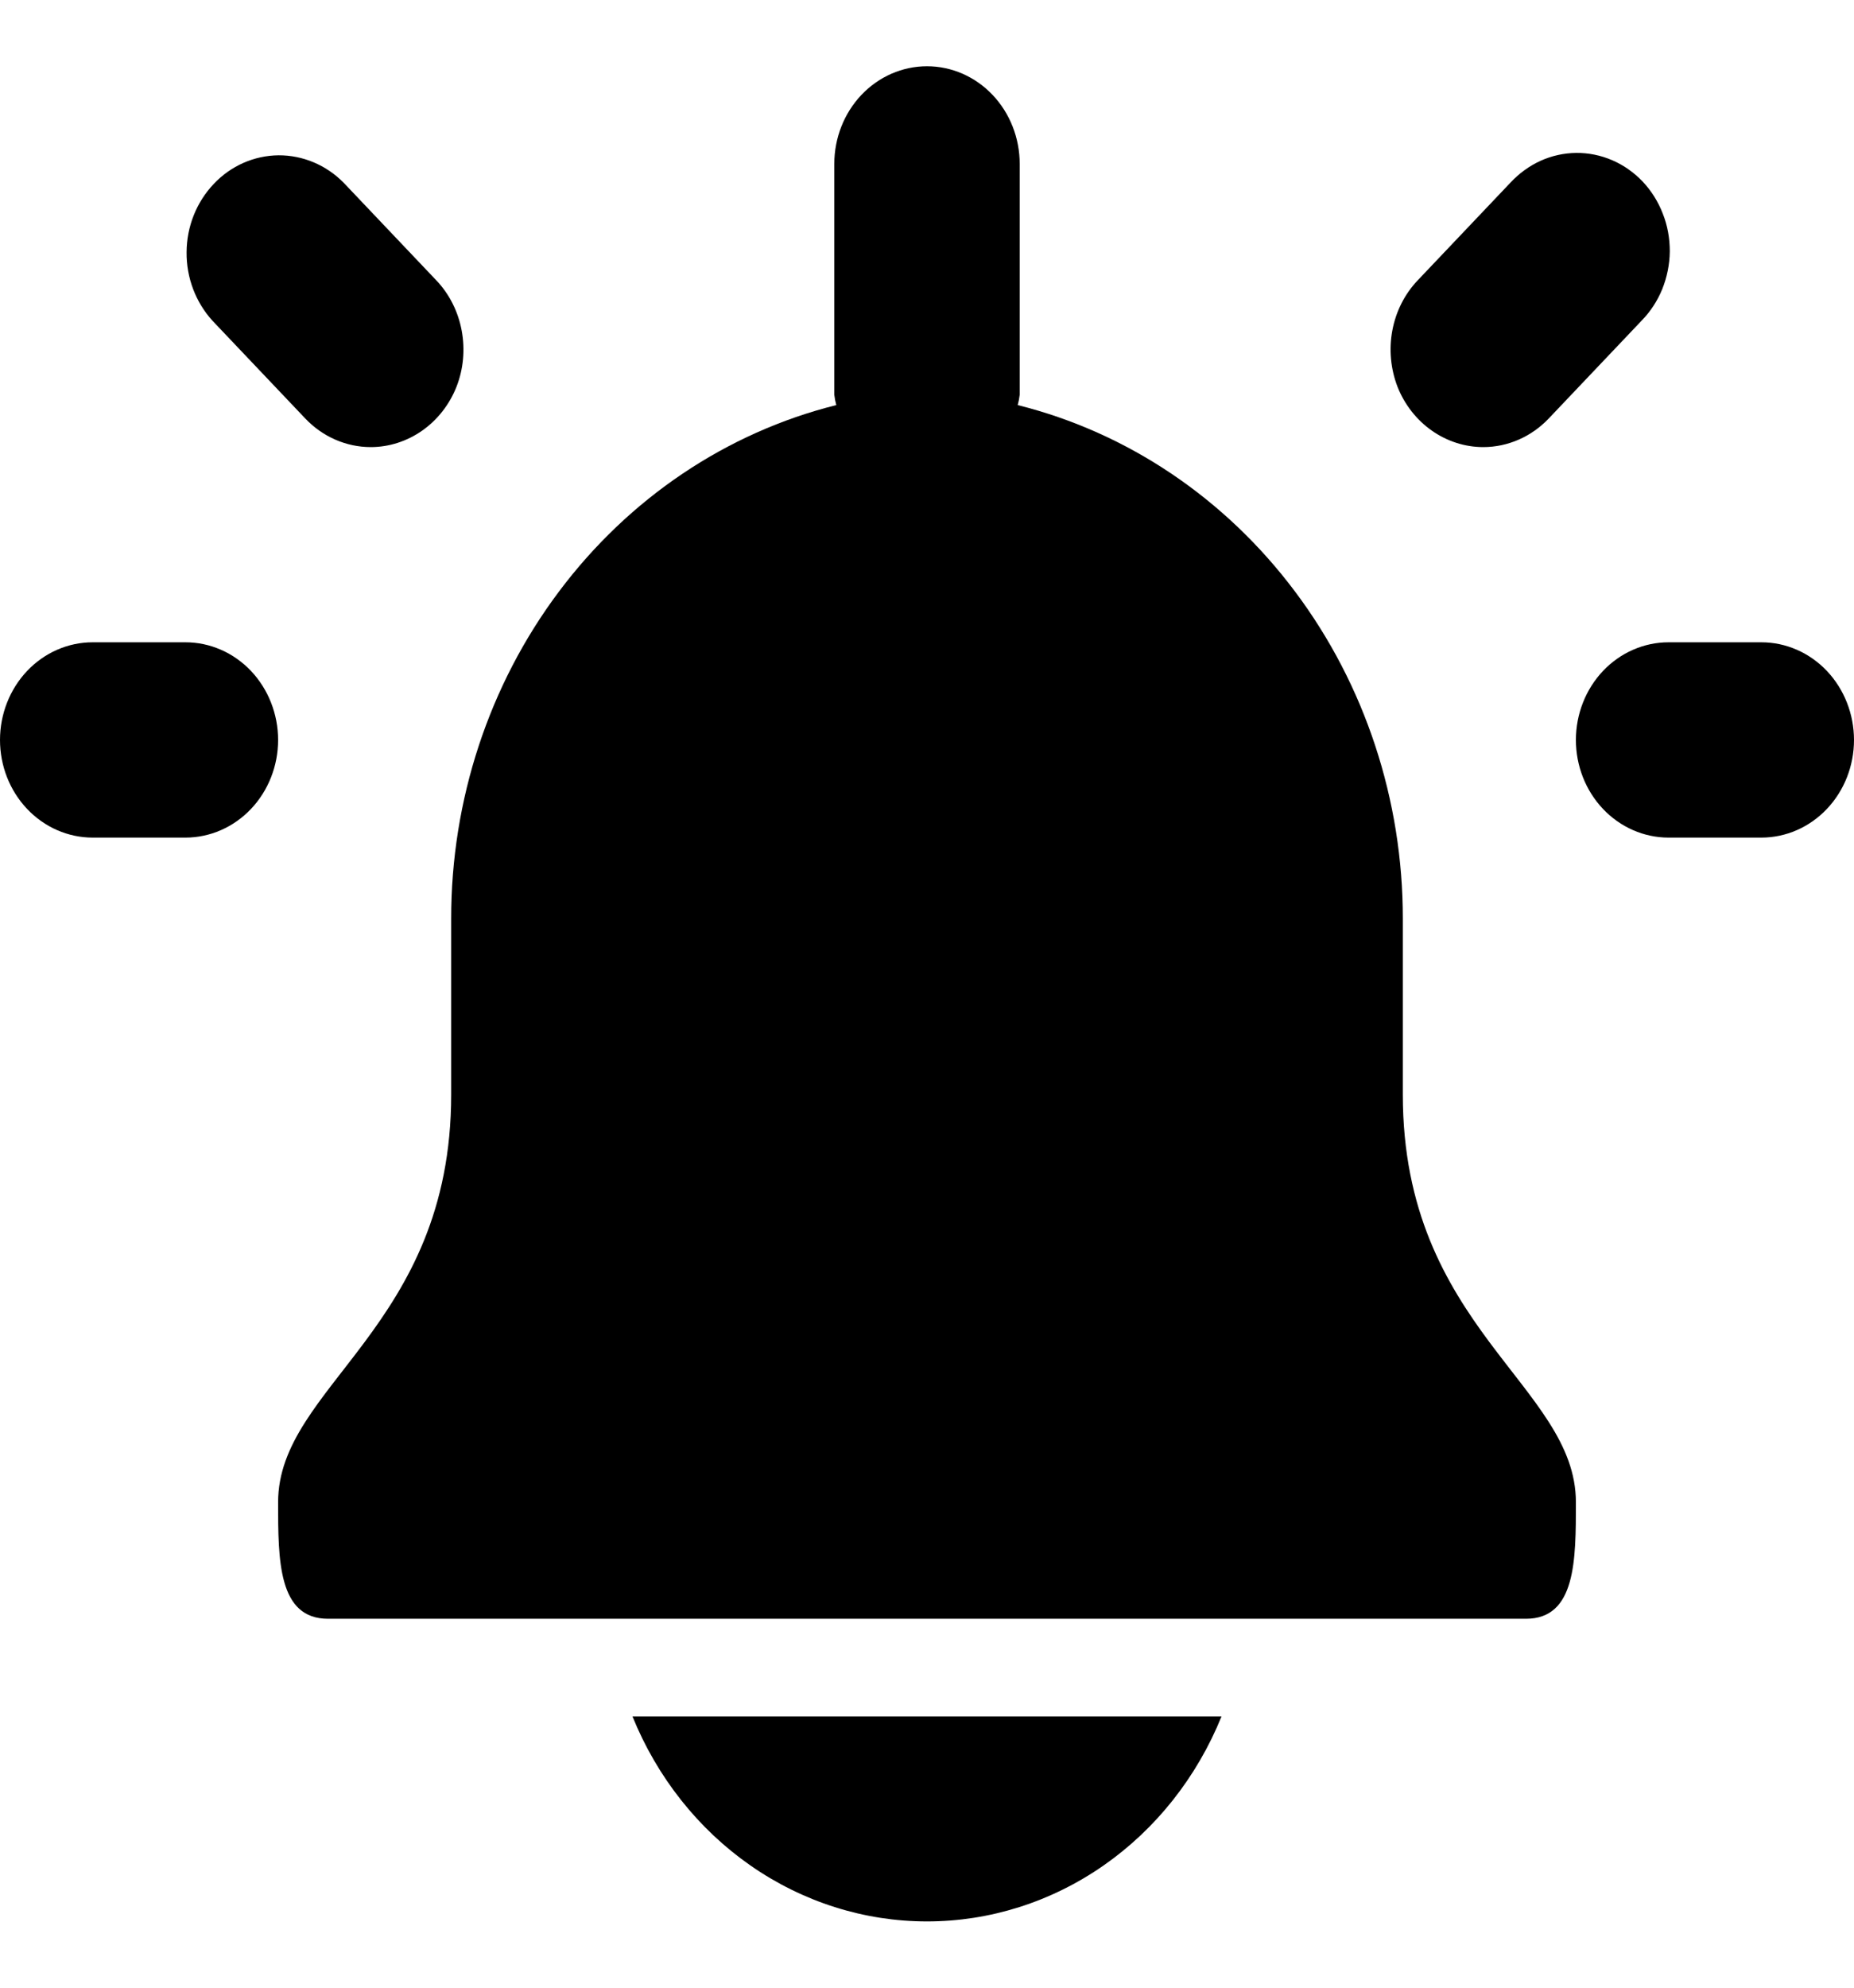 <svg viewBox="0 0 14 15" fill="currentColor" xmlns="http://www.w3.org/2000/svg">
<path d="M10.593 8.26V6.934C10.594 6.038 10.307 5.167 9.779 4.464C9.251 3.76 8.514 3.264 7.685 3.057C7.692 3.031 7.697 3.005 7.7 2.979V1.237C7.7 1.041 7.626 0.854 7.495 0.716C7.364 0.578 7.186 0.5 7 0.5C6.814 0.5 6.636 0.578 6.505 0.716C6.374 0.854 6.3 1.041 6.3 1.237V2.979C6.303 3.005 6.308 3.031 6.315 3.057C5.486 3.264 4.749 3.76 4.221 4.464C3.693 5.167 3.406 6.038 3.407 6.934V8.26C3.407 10.018 2.1 10.457 2.1 11.337C2.1 11.774 2.1 12.216 2.477 12.216H11.523C11.9 12.216 11.9 11.774 11.9 11.337C11.9 10.457 10.593 10.018 10.593 8.26Z" fill="currentColor"/>
<path d="M2.8 3.374C2.614 3.374 2.436 3.296 2.305 3.158L1.605 2.421C1.478 2.282 1.407 2.096 1.409 1.903C1.41 1.709 1.484 1.525 1.614 1.388C1.743 1.251 1.919 1.174 2.103 1.172C2.286 1.171 2.463 1.245 2.595 1.379L3.295 2.116C3.393 2.219 3.459 2.35 3.486 2.493C3.513 2.636 3.5 2.784 3.447 2.919C3.394 3.053 3.304 3.168 3.189 3.249C3.074 3.33 2.938 3.374 2.8 3.374Z" fill="currentColor"/>
<path d="M1.4 6.321H0.7C0.514 6.321 0.336 6.243 0.205 6.105C0.074 5.967 0 5.78 0 5.584C0 5.389 0.074 5.201 0.205 5.063C0.336 4.925 0.514 4.847 0.7 4.847H1.4C1.586 4.847 1.764 4.925 1.895 5.063C2.026 5.201 2.1 5.389 2.1 5.584C2.1 5.78 2.026 5.967 1.895 6.105C1.764 6.243 1.586 6.321 1.4 6.321Z" fill="currentColor"/>
<path d="M11.2 3.374C11.062 3.374 10.926 3.33 10.811 3.249C10.696 3.168 10.606 3.053 10.553 2.919C10.501 2.784 10.487 2.636 10.514 2.493C10.541 2.35 10.607 2.219 10.705 2.116L11.405 1.379C11.47 1.309 11.547 1.253 11.632 1.214C11.718 1.175 11.81 1.155 11.902 1.154C11.995 1.153 12.088 1.172 12.174 1.209C12.26 1.246 12.338 1.301 12.404 1.37C12.469 1.439 12.521 1.521 12.556 1.612C12.592 1.702 12.609 1.799 12.609 1.897C12.608 1.995 12.588 2.092 12.552 2.182C12.515 2.272 12.462 2.353 12.395 2.421L11.695 3.158C11.564 3.296 11.386 3.374 11.2 3.374Z" fill="currentColor"/>
<path d="M13.3 6.321H12.6C12.414 6.321 12.236 6.243 12.105 6.105C11.974 5.967 11.9 5.78 11.9 5.584C11.9 5.389 11.974 5.201 12.105 5.063C12.236 4.925 12.414 4.847 12.6 4.847H13.3C13.486 4.847 13.664 4.925 13.795 5.063C13.926 5.201 14 5.389 14 5.584C14 5.78 13.926 5.967 13.795 6.105C13.664 6.243 13.486 6.321 13.3 6.321Z" fill="currentColor"/>
<path d="M4.776 12.953C4.962 13.412 5.272 13.803 5.667 14.078C6.062 14.353 6.526 14.5 7 14.5C7.474 14.5 7.938 14.353 8.333 14.078C8.728 13.803 9.038 13.412 9.224 12.953H4.776Z" fill="currentColor"/>
</svg>
